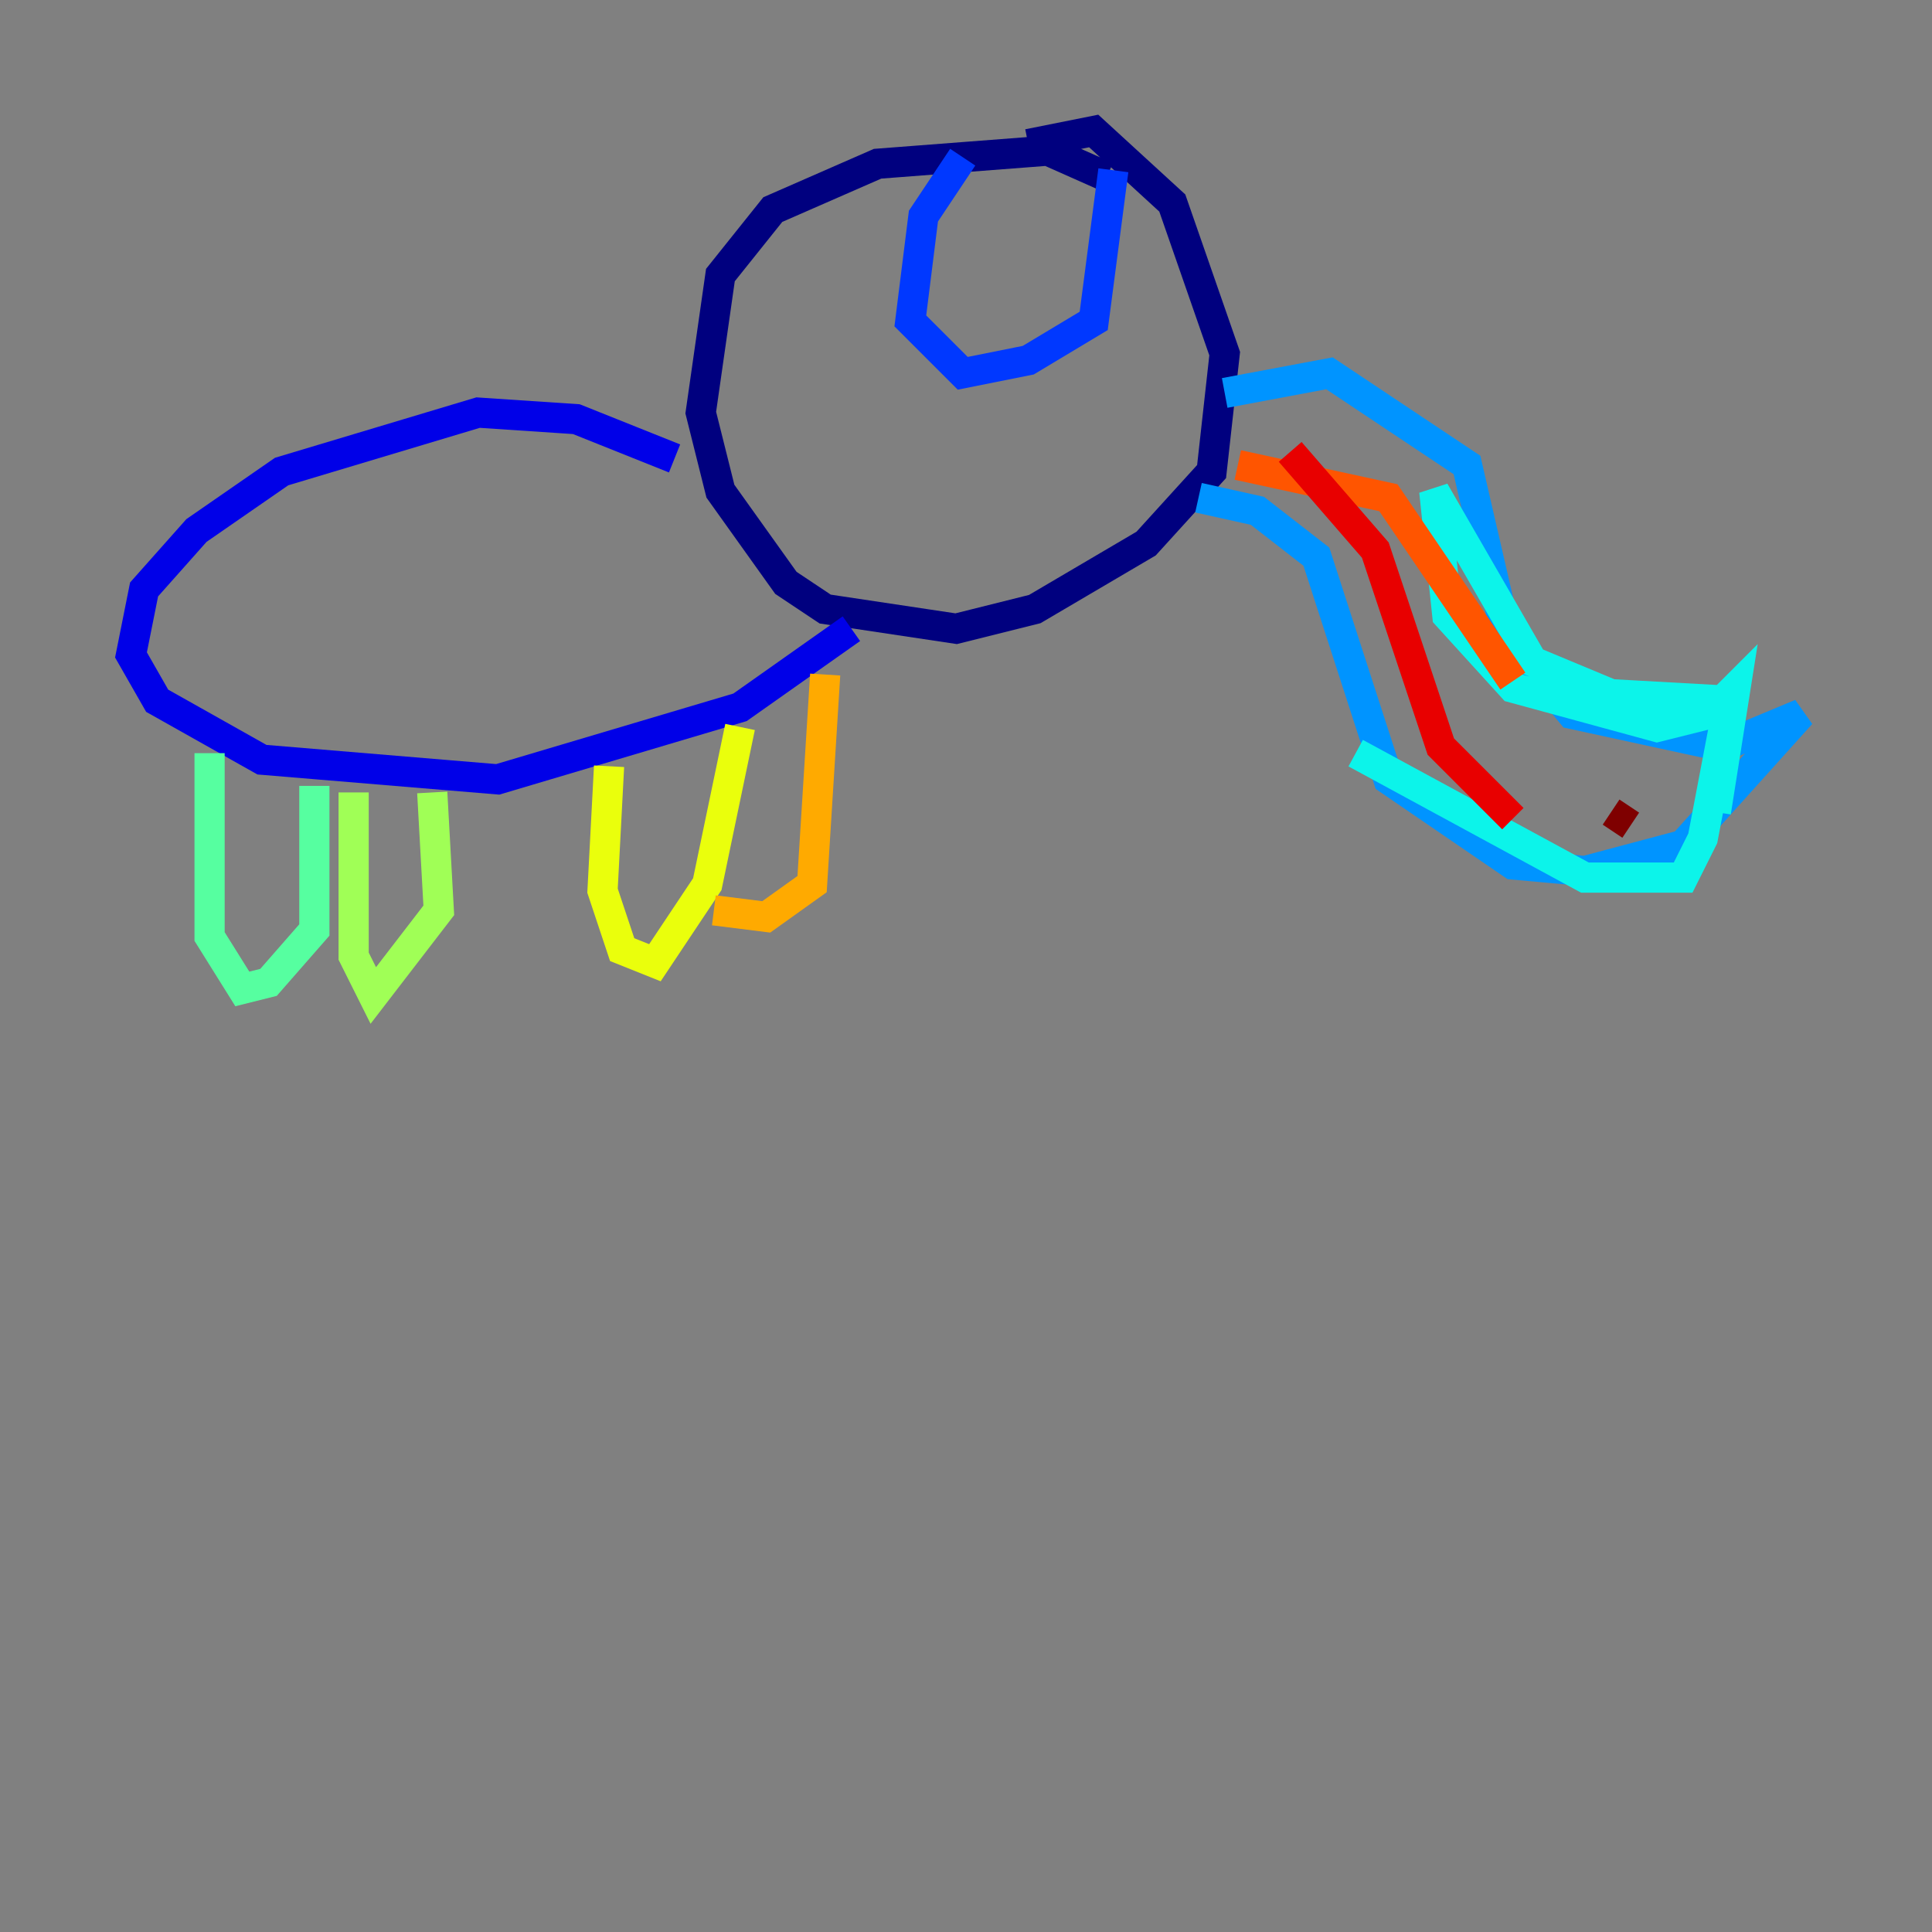 <?xml version="1.0" encoding="utf-8" ?>
<svg baseProfile="tiny" height="128" version="1.2" viewBox="0,0,128,128" width="128" xmlns="http://www.w3.org/2000/svg" xmlns:ev="http://www.w3.org/2001/xml-events" xmlns:xlink="http://www.w3.org/1999/xlink"><rect x="0" y="0" width="128" height="128" fill="#808080" stroke="none"/><defs /><polyline fill="none" points="73.329,11.715 69.424,9.98 58.142,10.848 51.2,13.885 47.729,18.224 46.427,27.336 47.729,32.542 52.068,38.617 54.671,40.352 63.349,41.654 68.556,40.352 75.932,36.014 80.271,31.241 81.139,23.43 77.668,13.451 72.461,8.678 68.122,9.546" stroke="#00007f" stroke-width="2" /><polyline fill="none" points="44.691,30.373 38.183,27.77 31.675,27.336 18.658,31.241 13.017,35.146 9.546,39.051 8.678,43.39 10.414,46.427 17.356,50.332 32.976,51.634 49.031,46.861 56.407,41.654" stroke="#0000e8" stroke-width="2" /><polyline fill="none" points="63.783,10.414 61.18,14.319 60.312,21.261 63.783,24.732 68.122,23.864 72.461,21.261 73.763,11.281" stroke="#0038ff" stroke-width="2" /><polyline fill="none" points="81.139,26.034 88.081,24.732 97.193,30.807 99.797,42.088 104.136,47.295 114.115,49.464 119.322,47.295 111.512,55.973 105.003,57.709 100.231,57.275 91.986,51.634 87.214,36.881 83.308,33.844 79.403,32.976" stroke="#0094ff" stroke-width="2" /><polyline fill="none" points="113.681,53.803 114.983,45.559 113.248,47.295 109.776,48.163 100.231,45.559 95.891,40.786 95.024,32.542 101.532,43.824 106.739,45.993 114.549,46.427 112.814,55.539 111.512,58.142 105.003,58.142 89.817,49.898" stroke="#0cf4ea" stroke-width="2" /><polyline fill="none" points="13.885,49.898 13.885,62.047 16.054,65.519 17.79,65.085 20.827,61.614 20.827,52.068" stroke="#56ffa0" stroke-width="2" /><polyline fill="none" points="23.43,52.502 23.43,63.349 24.732,65.953 29.071,60.312 28.637,52.502" stroke="#a0ff56" stroke-width="2" /><polyline fill="none" points="40.352,50.766 39.919,59.01 41.22,62.915 43.39,63.783 46.861,58.576 49.031,48.163" stroke="#eaff0c" stroke-width="2" /><polyline fill="none" points="47.295,60.312 50.766,60.746 53.803,58.576 54.671,44.691" stroke="#ffaa00" stroke-width="2" /><polyline fill="none" points="82.007,30.807 91.986,32.976 100.231,45.125" stroke="#ff5500" stroke-width="2" /><polyline fill="none" points="85.478,29.939 91.119,36.447 95.458,49.464 100.231,54.237" stroke="#e80000" stroke-width="2" /><polyline fill="none" points="106.739,53.803 108.041,54.671" stroke="#7f0000" stroke-width="2" /></svg>